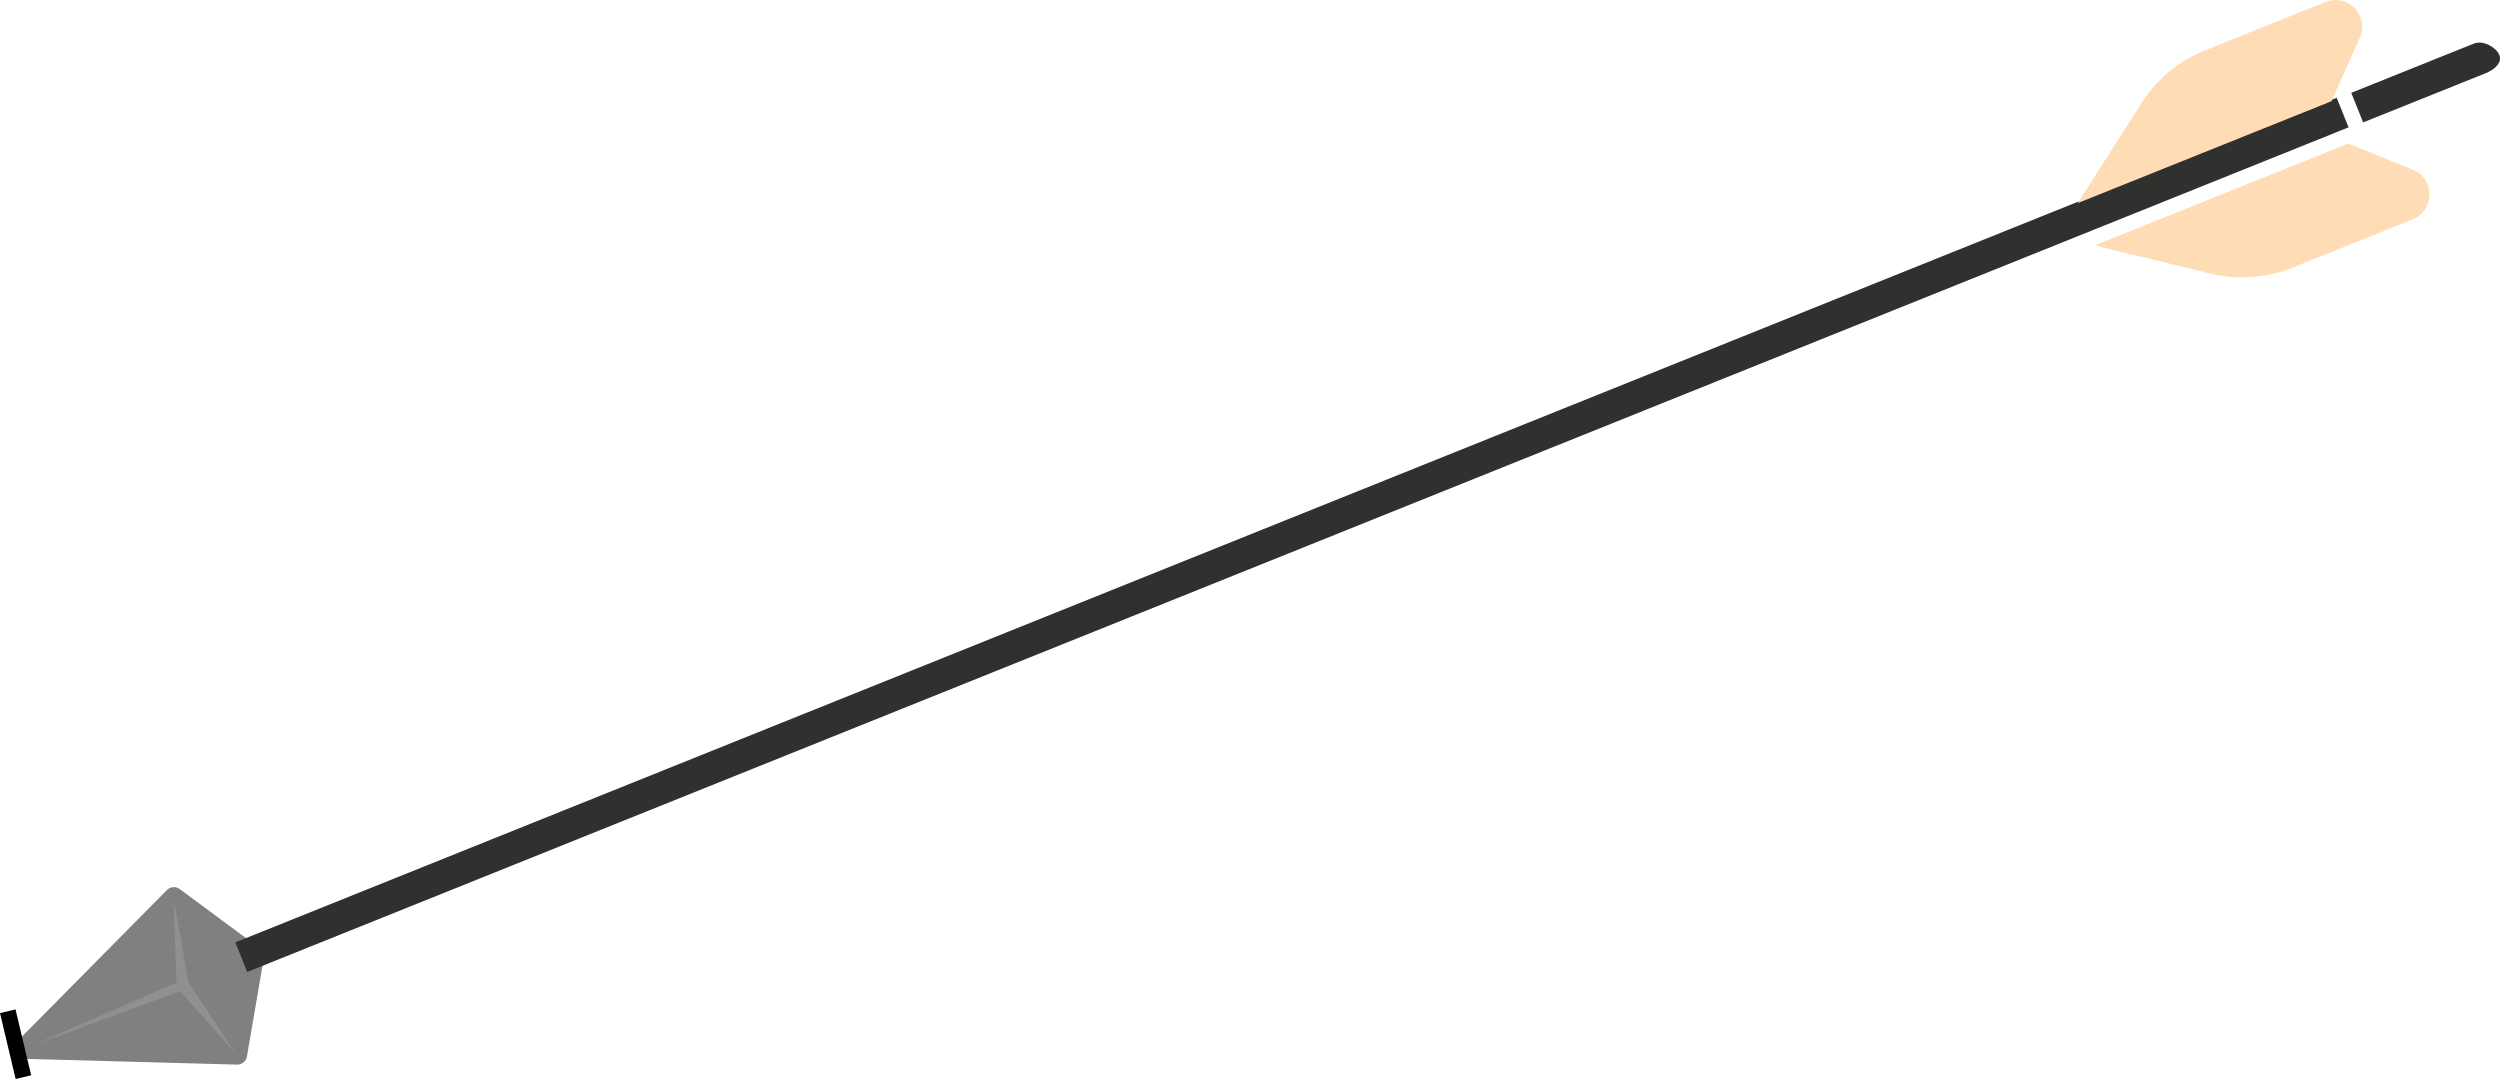 <?xml version="1.0" encoding="utf-8"?>
<!-- Generator: Adobe Illustrator 16.0.0, SVG Export Plug-In . SVG Version: 6.00 Build 0)  -->
<!DOCTYPE svg PUBLIC "-//W3C//DTD SVG 1.1//EN" "http://www.w3.org/Graphics/SVG/1.1/DTD/svg11.dtd">
<svg version="1.1" id="Layer_1" xmlns="http://www.w3.org/2000/svg" xmlns:xlink="http://www.w3.org/1999/xlink" x="0px" y="0px"
	 width="313.549px" height="135.323px" viewBox="0 0 313.549 135.323" enable-background="new 0 0 313.549 135.323"
	 xml:space="preserve">
<g>
	<path fill="#808080" d="M20.935,111.63L2.063,130.702c-0.038,0.038-0.058,0.087-0.09,0.129c-0.044,0.06-0.092,0.115-0.126,0.182
		c-0.032,0.063-0.049,0.131-0.07,0.198c-0.02,0.063-0.043,0.125-0.052,0.192c-0.011,0.077-0.004,0.153,0.001,0.231
		c0.002,0.05-0.009,0.099,0,0.149c0.002,0.013,0.01,0.021,0.013,0.035c0.015,0.07,0.047,0.137,0.075,0.205
		c0.027,0.064,0.047,0.131,0.083,0.188c0.007,0.012,0.008,0.025,0.016,0.036c0.031,0.046,0.076,0.077,0.111,0.117
		c0.048,0.056,0.093,0.112,0.15,0.157c0.055,0.045,0.116,0.074,0.177,0.108c0.06,0.032,0.117,0.069,0.182,0.092
		c0.071,0.024,0.145,0.032,0.219,0.044c0.052,0.009,0.1,0.029,0.153,0.031l26.82,0.728c0.612,0.017,1.143-0.419,1.246-1.022
		l2.118-12.346c0.001-0.008-0.001-0.016,0.001-0.024c0.001-0.009,0.006-0.018,0.007-0.026c0.008-0.066,0.001-0.131,0-0.195
		c-0.001-0.037,0.003-0.072,0-0.107c-0.013-0.108-0.038-0.213-0.079-0.314c-0.04-0.1-0.095-0.193-0.16-0.279
		c-0.022-0.028-0.05-0.051-0.074-0.076c-0.043-0.049-0.083-0.101-0.135-0.143c-0.008-0.006-0.016-0.009-0.024-0.016
		c-0.007-0.003-0.011-0.011-0.017-0.016l-10.067-7.453C22.05,111.142,21.365,111.194,20.935,111.63z"/>
	<g>
		
			<rect x="20.006" y="65.149" transform="matrix(0.928 -0.373 0.373 0.928 -13.354 65.196)" fill="#30302F" width="284" height="3.999"/>
		<path fill="#30302F" d="M296.383,15.353l15.377-6.174c1.203-0.483,2.068-1.369,1.706-2.271l-0.011-0.026
			c-0.361-0.902-1.982-1.898-3.186-1.415l-15.377,6.174L296.383,15.353z"/>
	</g>
	<polygon fill="#909090" points="23.648,123.252 21.751,112.544 22.133,123.231 3.935,131.167 22.59,124.308 29.684,132.302 	"/>
	<g>
		<path fill="#FEDCB6" d="M262.708,30.78l31.834-12.781l8.076,3.293c2.79,1.138,2.779,5.094-0.018,6.217l-15.133,6.076
			c-3.242,1.302-6.811,1.558-10.206,0.732L262.708,30.78z"/>
		<path fill="#FEDCB6" d="M260.579,25.475l31.832-12.781l3.557-7.965c1.229-2.752-1.515-5.601-4.311-4.478l-15.133,6.076
			c-3.242,1.302-5.997,3.584-7.879,6.528L260.579,25.475z"/>
	</g>
</g>
<line fill="none" stroke="#000000" stroke-width="2" stroke-miterlimit="10" x1="0.973" y1="126.831" x2="2.935" y2="135.093"/>
</svg>
